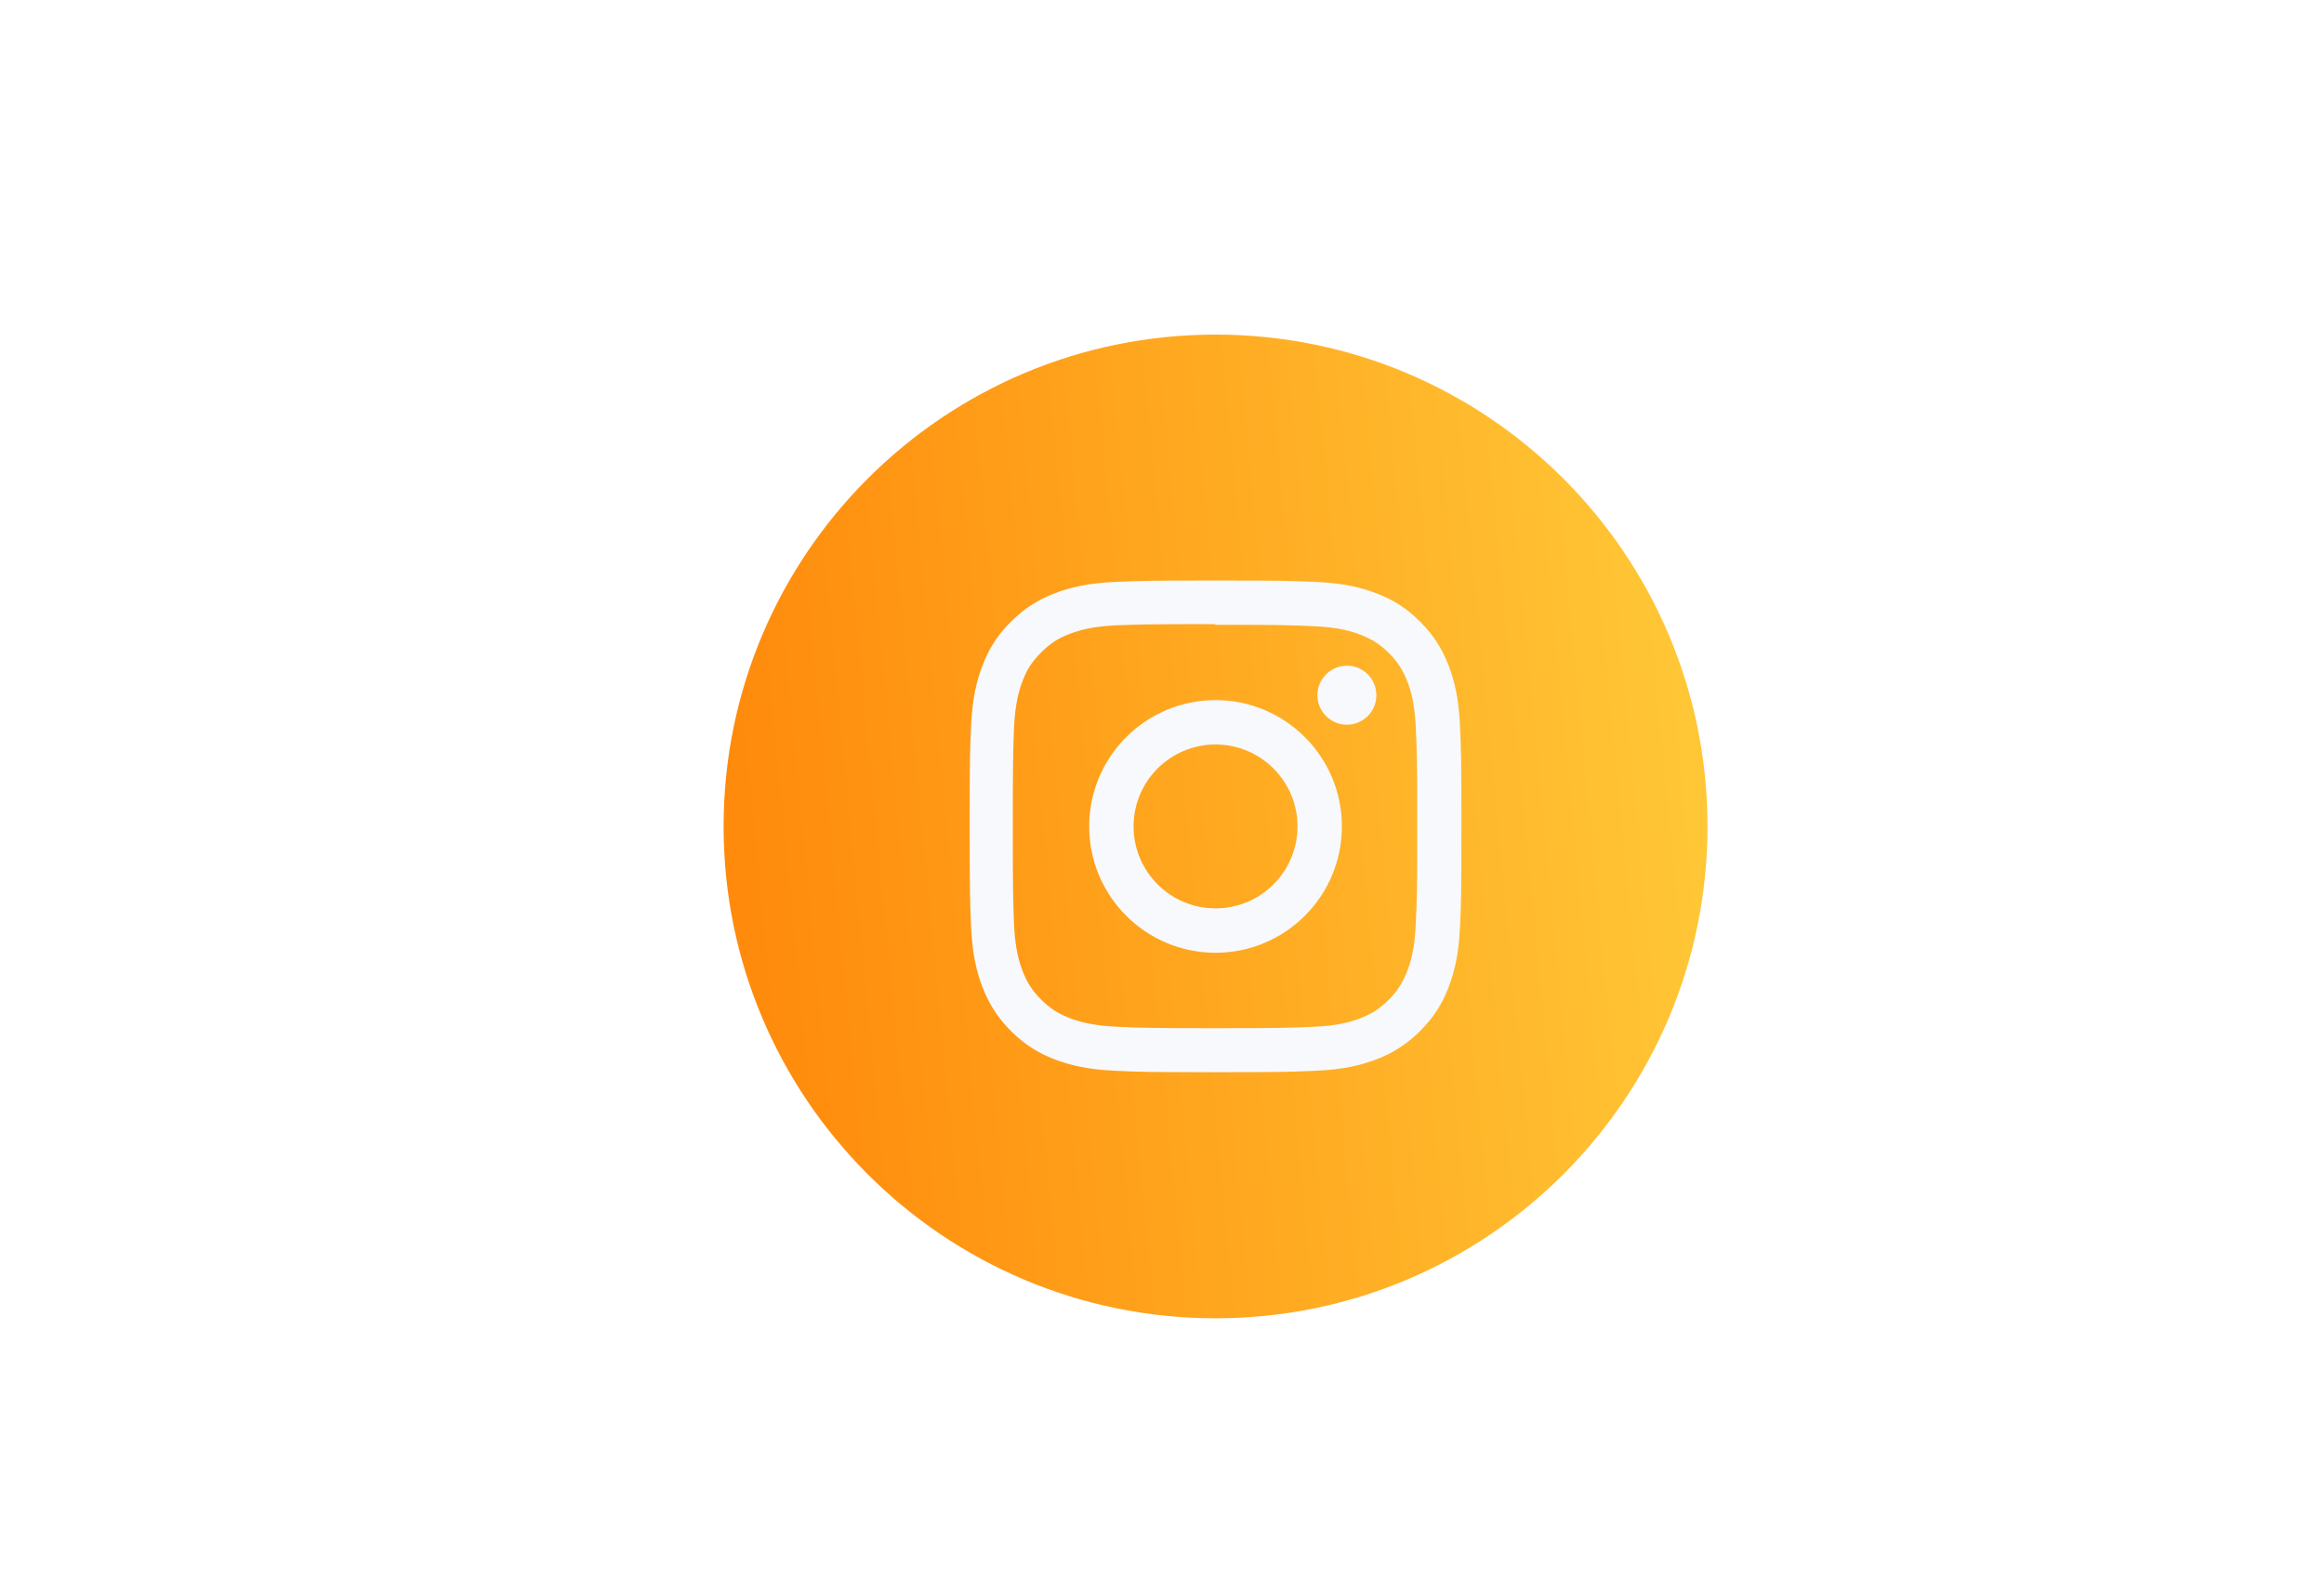 <svg width="125" height="85" viewBox="0 0 125 85" fill="none" xmlns="http://www.w3.org/2000/svg">
<g filter="url(#filter0_ddi_119_1093)">
<path d="M63.38 68.92C77.993 68.92 89.84 57.074 89.84 42.46C89.84 27.846 77.993 16 63.38 16C48.767 16 36.92 27.846 36.92 42.46C36.92 57.074 48.767 68.92 63.38 68.92Z" fill="url(#paint0_linear_119_1093)"/>
<path d="M63.38 29.23C59.788 29.23 59.339 29.245 57.928 29.308C56.517 29.375 55.561 29.597 54.718 29.922C53.85 30.258 53.111 30.713 52.372 31.447C51.633 32.181 51.184 32.92 50.848 33.793C50.522 34.636 50.3 35.597 50.233 37.003C50.166 38.413 50.155 38.863 50.155 42.455C50.155 46.047 50.171 46.496 50.233 47.907C50.3 49.313 50.522 50.274 50.848 51.116C51.184 51.984 51.638 52.724 52.372 53.463C53.106 54.196 53.845 54.651 54.718 54.987C55.561 55.313 56.522 55.535 57.928 55.602C59.339 55.669 59.788 55.68 63.38 55.68C66.972 55.68 67.421 55.664 68.832 55.602C70.238 55.535 71.199 55.313 72.041 54.987C72.91 54.651 73.649 54.196 74.388 53.463C75.122 52.729 75.576 51.99 75.912 51.116C76.238 50.274 76.46 49.313 76.527 47.907C76.594 46.496 76.605 46.047 76.605 42.455C76.605 38.863 76.589 38.413 76.527 37.003C76.46 35.597 76.238 34.636 75.912 33.793C75.576 32.925 75.122 32.186 74.388 31.447C73.654 30.713 72.915 30.258 72.041 29.922C71.199 29.597 70.238 29.375 68.832 29.308C67.421 29.245 66.972 29.23 63.38 29.23ZM63.38 31.612C66.91 31.612 67.334 31.628 68.729 31.69C70.021 31.752 70.719 31.964 71.184 32.15C71.804 32.388 72.243 32.677 72.708 33.137C73.168 33.602 73.457 34.041 73.695 34.661C73.876 35.127 74.093 35.824 74.15 37.116C74.212 38.512 74.228 38.93 74.228 42.465C74.228 46 74.212 46.419 74.145 47.814C74.078 49.106 73.861 49.804 73.68 50.269C73.432 50.889 73.153 51.328 72.688 51.793C72.228 52.253 71.778 52.543 71.168 52.78C70.703 52.961 69.995 53.178 68.703 53.235C67.297 53.297 66.884 53.313 63.344 53.313C59.804 53.313 59.39 53.297 57.985 53.23C56.693 53.163 55.985 52.946 55.52 52.765C54.894 52.517 54.46 52.238 54 51.773C53.535 51.313 53.24 50.863 53.008 50.253C52.827 49.788 52.61 49.08 52.543 47.788C52.491 46.398 52.476 45.969 52.476 42.45C52.476 38.925 52.491 38.496 52.543 37.09C52.61 35.798 52.822 35.09 53.008 34.625C53.24 33.995 53.535 33.566 54 33.101C54.46 32.641 54.894 32.341 55.52 32.108C55.985 31.928 56.677 31.711 57.969 31.643C59.375 31.592 59.788 31.576 63.328 31.576L63.38 31.612ZM63.38 35.664C59.628 35.664 56.584 38.708 56.584 42.46C56.584 46.212 59.628 49.256 63.38 49.256C67.132 49.256 70.176 46.212 70.176 42.46C70.176 38.708 67.132 35.664 63.38 35.664ZM63.38 46.868C60.946 46.868 58.972 44.894 58.972 42.46C58.972 40.026 60.946 38.052 63.38 38.052C65.814 38.052 67.788 40.026 67.788 42.46C67.788 44.894 65.814 46.868 63.38 46.868ZM72.031 35.401C72.031 36.279 71.318 36.987 70.445 36.987C69.566 36.987 68.858 36.274 68.858 35.401C68.858 34.527 69.571 33.814 70.445 33.814C71.318 33.809 72.031 34.522 72.031 35.401Z" fill="#F7F9FC"/>
</g>
<defs>
<filter id="filter0_ddi_119_1093" x="0.92" y="-20" width="123.92" height="123.92" filterUnits="userSpaceOnUse" color-interpolation-filters="sRGB">
<feFlood flood-opacity="0" result="BackgroundImageFix"/>
<feColorMatrix in="SourceAlpha" type="matrix" values="0 0 0 0 0 0 0 0 0 0 0 0 0 0 0 0 0 0 127 0" result="hardAlpha"/>
<feMorphology radius="4" operator="dilate" in="SourceAlpha" result="effect1_dropShadow_119_1093"/>
<feOffset dx="-12" dy="-12"/>
<feGaussianBlur stdDeviation="10"/>
<feColorMatrix type="matrix" values="0 0 0 0 1 0 0 0 0 1 0 0 0 0 1 0 0 0 1 0"/>
<feBlend mode="normal" in2="BackgroundImageFix" result="effect1_dropShadow_119_1093"/>
<feColorMatrix in="SourceAlpha" type="matrix" values="0 0 0 0 0 0 0 0 0 0 0 0 0 0 0 0 0 0 127 0" result="hardAlpha"/>
<feMorphology radius="3" operator="dilate" in="SourceAlpha" result="effect2_dropShadow_119_1093"/>
<feOffset dx="12" dy="12"/>
<feGaussianBlur stdDeviation="10"/>
<feComposite in2="hardAlpha" operator="out"/>
<feColorMatrix type="matrix" values="0 0 0 0 0.776 0 0 0 0 0.686 0 0 0 0 0.635 0 0 0 0.3 0"/>
<feBlend mode="normal" in2="effect1_dropShadow_119_1093" result="effect2_dropShadow_119_1093"/>
<feBlend mode="normal" in="SourceGraphic" in2="effect2_dropShadow_119_1093" result="shape"/>
<feColorMatrix in="SourceAlpha" type="matrix" values="0 0 0 0 0 0 0 0 0 0 0 0 0 0 0 0 0 0 127 0" result="hardAlpha"/>
<feOffset dx="2" dy="2"/>
<feGaussianBlur stdDeviation="2"/>
<feComposite in2="hardAlpha" operator="arithmetic" k2="-1" k3="1"/>
<feColorMatrix type="matrix" values="0 0 0 0 1 0 0 0 0 1 0 0 0 0 1 0 0 0 0.5 0"/>
<feBlend mode="normal" in2="shape" result="effect3_innerShadow_119_1093"/>
</filter>
<linearGradient id="paint0_linear_119_1093" x1="86.595" y1="16" x2="21.519" y2="22.224" gradientUnits="userSpaceOnUse">
<stop stop-color="#FFC635"/>
<stop offset="1" stop-color="#FF7A00"/>
</linearGradient>
</defs>
</svg>
